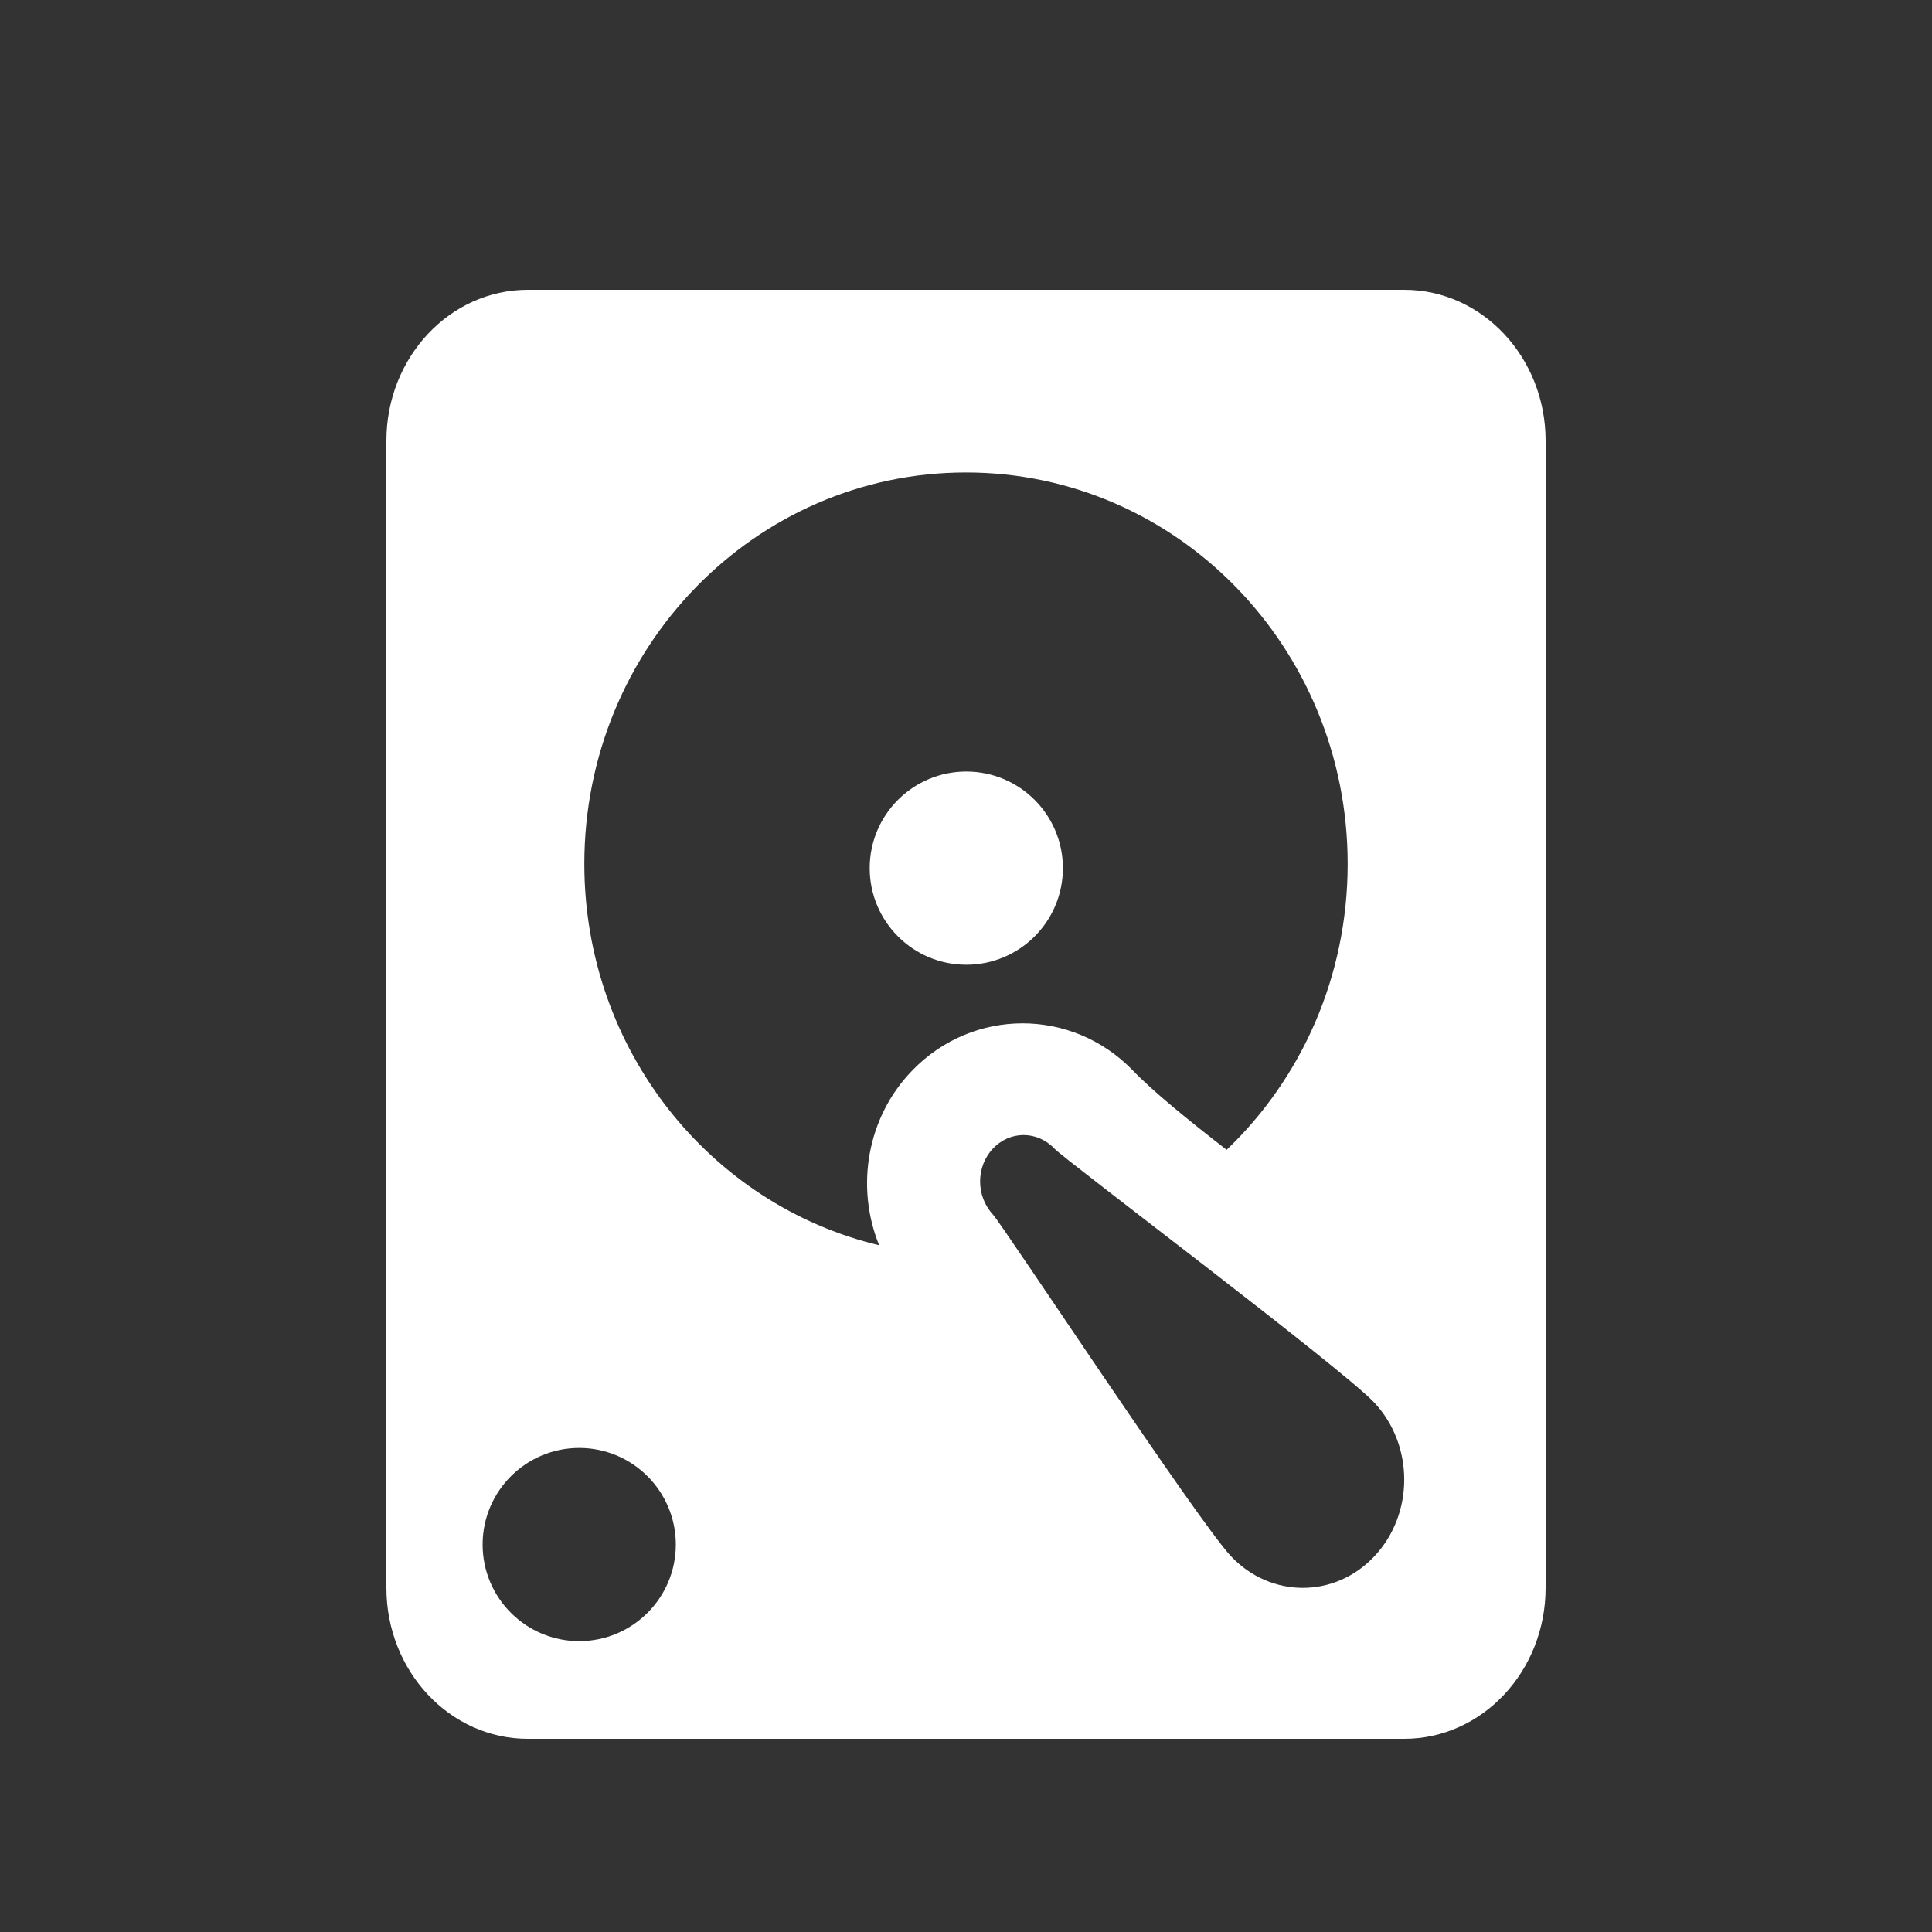 <?xml version="1.0" encoding="UTF-8"?>
<svg width="20px" height="20px" viewBox="0 0 20 20" version="1.1" xmlns="http://www.w3.org/2000/svg" xmlns:xlink="http://www.w3.org/1999/xlink">
    <rect x="0" y="0" width="20" height="20" fill="#333333" stroke="none"/>
    <!-- Generator: Sketch 58 (84663) - https://sketch.com -->
    <title>存储设备</title>
    <desc>Created with Sketch.</desc>
    <g id="存储设备" stroke="none" stroke-width="1" fill="none" fill-rule="evenodd">
        <g id="编组" transform="translate(4, 3)" fill="#FFFFFF" fill-rule="nonzero">
            <path d="M7.003,5.987 C7.003,5.435 6.555,4.987 6.003,4.987 C5.451,4.987 5.003,5.435 5.003,5.987 C5.003,6.539 5.451,6.987 6.003,6.987 C6.555,6.987 7.003,6.539 7.003,5.987 Z M1.463,0 C0.656,0 0,0.7 0,1.563 L0,13.437 C0,14.3 0.656,15 1.463,15 L10.537,15 C11.344,15 12,14.3 12,13.437 L12,1.563 C12,0.7 11.344,0 10.537,0 L1.463,0 Z M6,1.891 C8.183,1.891 9.951,3.704 9.951,5.943 C9.951,7.111 9.471,8.165 8.698,8.903 C8.303,8.597 7.934,8.297 7.724,8.078 C7.095,7.432 6.076,7.432 5.447,8.078 C4.97,8.567 4.856,9.29 5.101,9.891 C3.351,9.473 2.049,7.864 2.049,5.943 C2.049,3.704 3.817,1.891 6,1.891 Z M0.996,12.989 C0.996,12.437 1.444,11.989 1.996,11.989 C2.548,11.989 2.996,12.437 2.996,12.989 C2.996,13.541 2.548,13.989 1.996,13.989 C1.444,13.989 0.996,13.541 0.996,12.989 L0.996,12.989 Z M6.278,8.891 C6.454,8.703 6.737,8.703 6.916,8.891 C7.019,9.003 9.896,11.166 10.229,11.522 C10.639,11.963 10.639,12.672 10.229,13.109 C9.819,13.547 9.155,13.547 8.742,13.109 C8.391,12.734 6.374,9.672 6.278,9.572 C6.102,9.381 6.102,9.078 6.278,8.891 L6.278,8.891 Z" id="形状"></path>
        </g>
    </g>
</svg>